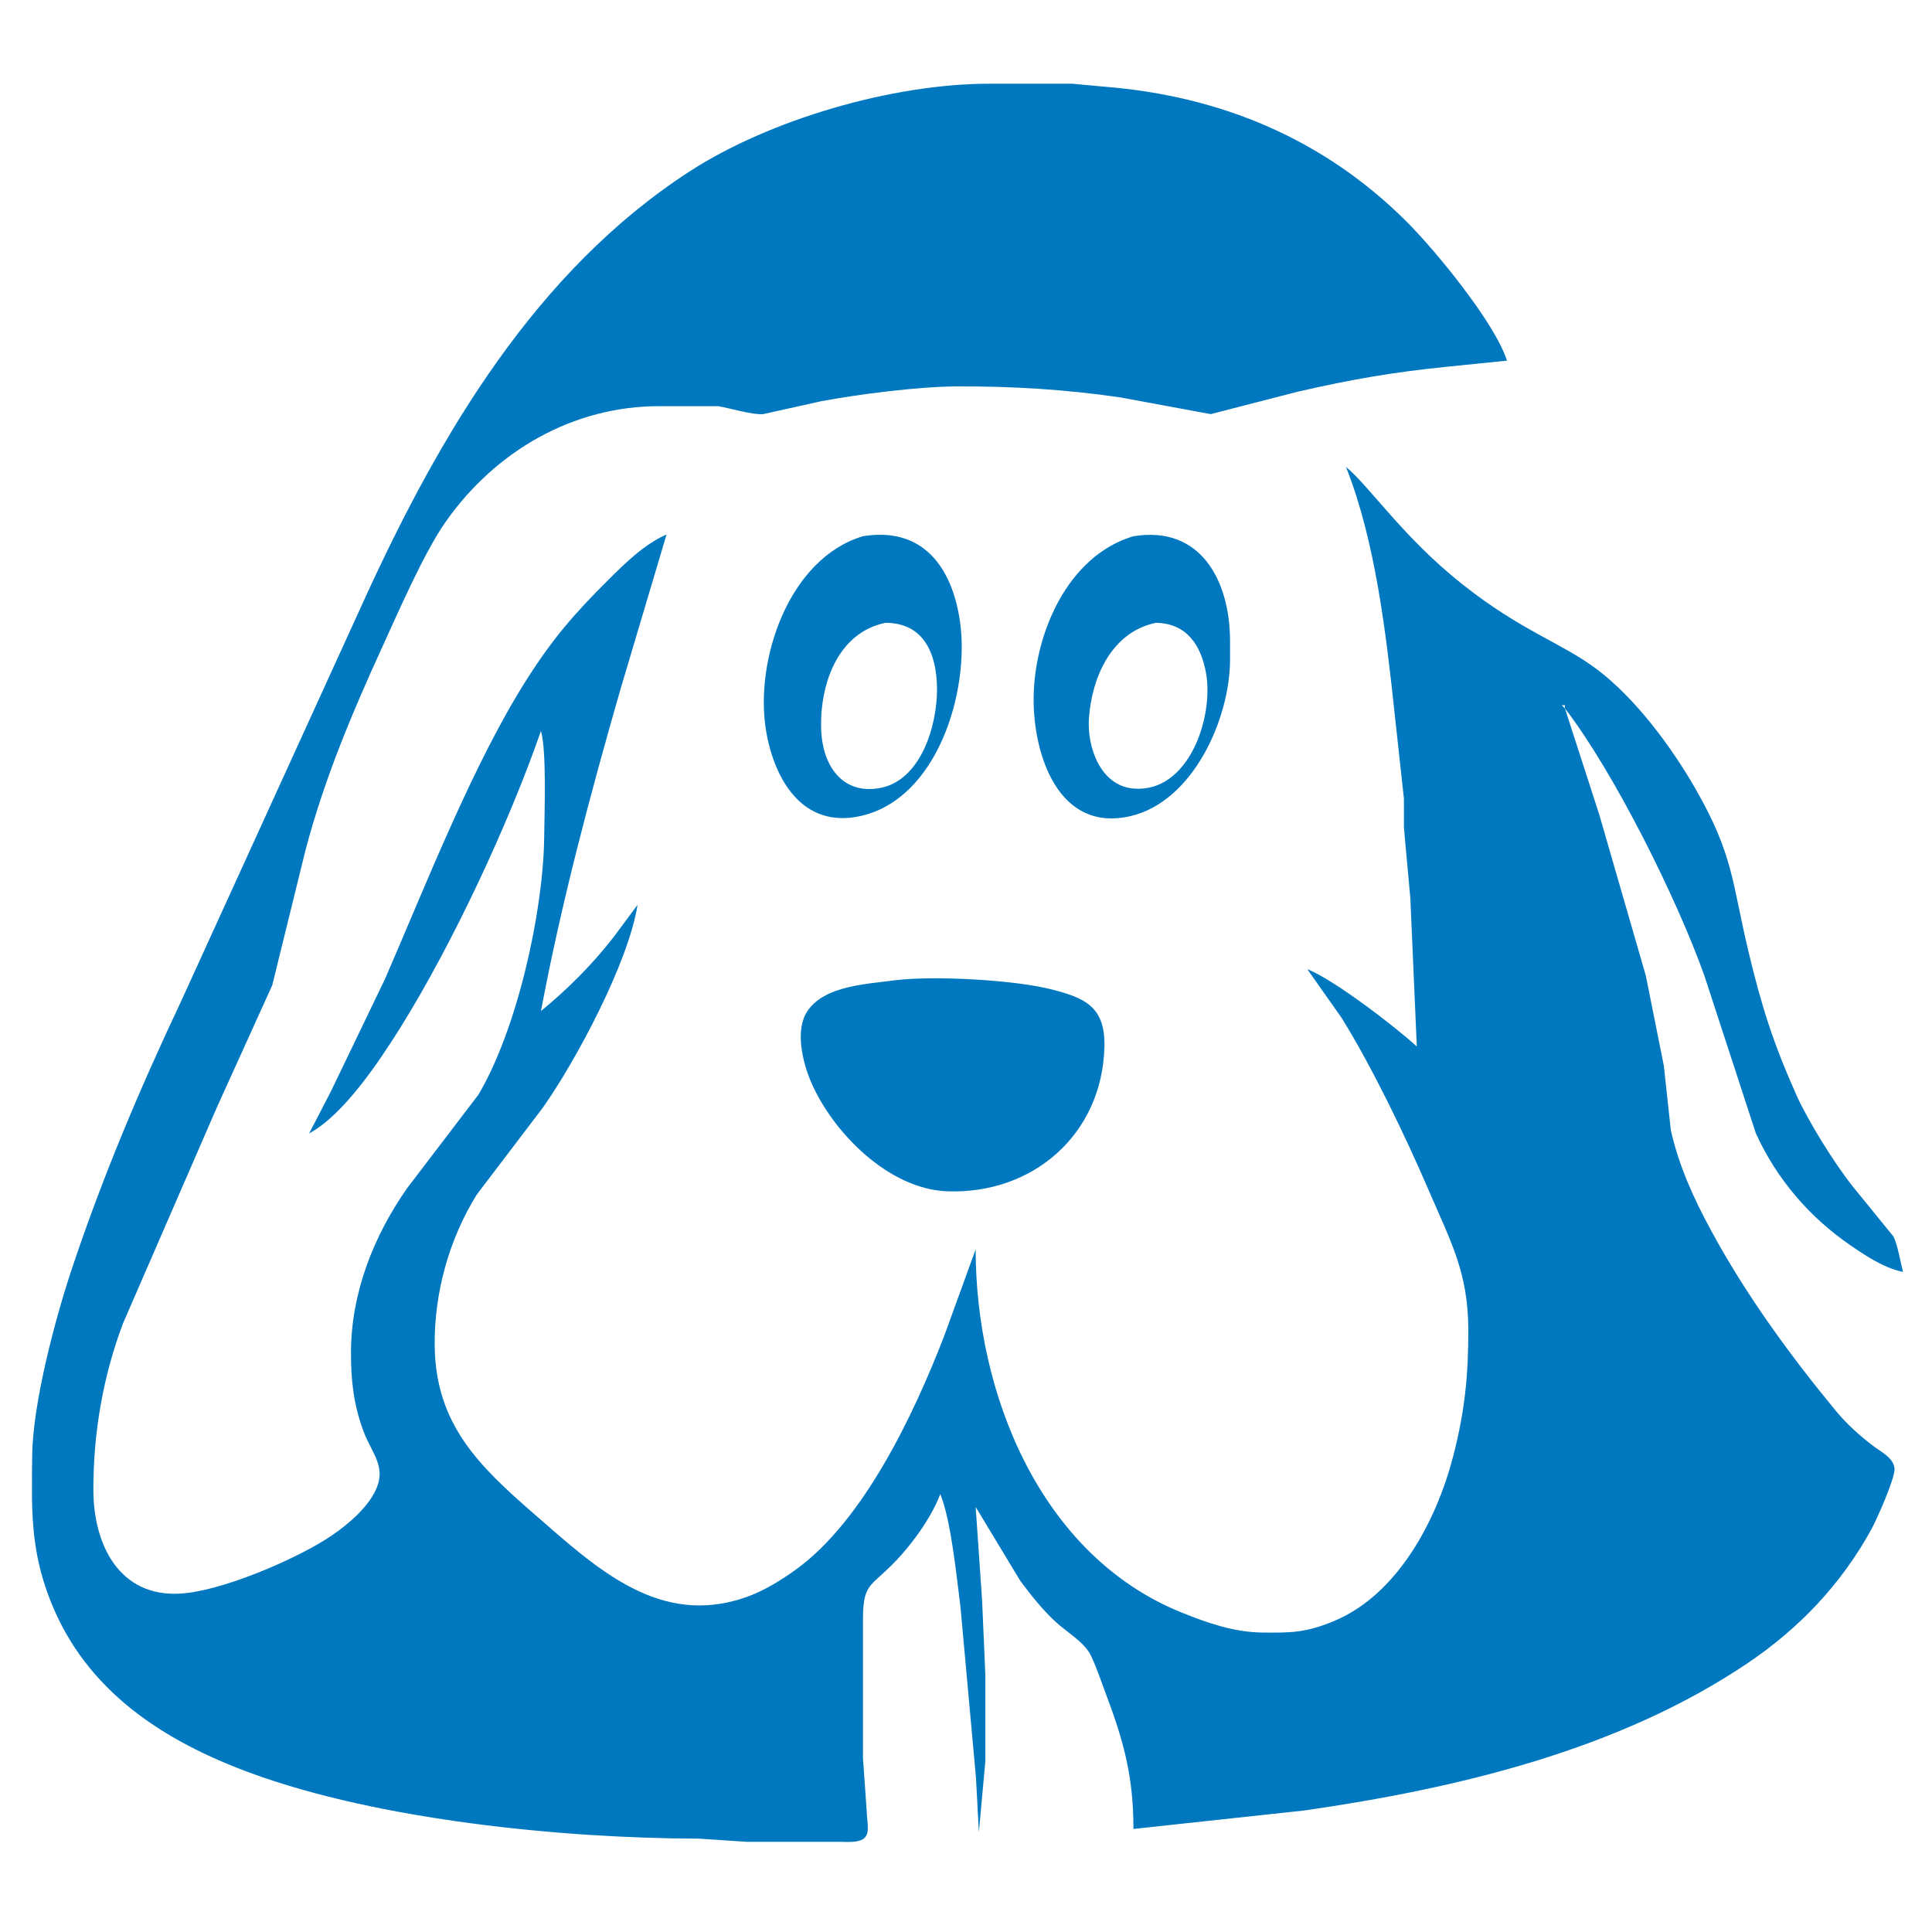 <svg xmlns="http://www.w3.org/2000/svg" width="1em" height="1em" viewBox="0 0 600 600" fill="#0078BF"><path d="M292 464c3.38 8.1 5.07 25.72 6.28 35l4.81 53 .91 17 2-22v-27l-1-23-2-29 13.89 23c3.28 4.37 7.07 9.18 11.11 12.83 3.26 2.94 7.83 5.64 10.16 9.21 1.5 2.29 4.14 9.97 5.26 12.96 5.66 15.01 8.58 25.87 8.58 42l53-5.73c47.48-6.84 97.8-18.72 138-45.94 15.91-10.77 28.86-24.46 38.14-41.33 1.65-3.01 7.46-16 7.22-18.91-.27-3.28-4-5.08-6.36-6.85-4.4-3.29-8.5-7.02-12-11.25-14.34-17.39-27.96-36.14-38.69-55.99-5.39-9.96-9.92-19.91-12.42-31l-2.17-20-5.6-28-14.45-50L486 220c15.23 19.73 34.83 59.17 43.31 83l16 49c6.56 14.31 16.68 26.1 29.69 34.97 4.82 3.29 10.24 6.86 16 8.03-.8-3-1.7-8.59-2.98-11l-13.01-16c-5.48-7.01-13.53-19.89-17.15-28-7.24-16.21-10.9-27.81-14.98-45-5.02-21.2-4.56-29.47-16.31-50-7.44-13-18.62-28.06-30.57-37.1-10.89-8.24-23.47-11.84-42-26.57-18.41-14.63-28.55-30.18-36-36.33 9.19 23.1 12.52 52.26 15.16 77l2.84 26v9l2 22 2 46c-6.72-6.17-25.9-20.9-34-24l10.58 15c9.61 15.42 20.04 37.18 27.27 54 6.77 15.76 12.12 25.31 12.15 43 .02 14.17-1.09 25.2-4.63 39-5.12 19.99-17.28 43.36-37.37 51.55-8.62 3.51-12.97 3.55-22 3.45-8.78-.11-16.95-2.95-25-6.2-44.05-17.76-64-68.21-64-112.8l-9.81 27c-9.34 24.11-24.93 57.3-46.19 72.57-4.52 3.25-9.74 6.45-15 8.34-27.15 9.74-46.86-8.98-66-25.63-17.17-14.94-30.71-27.88-31-52.28-.19-16.35 4.41-33.08 13.06-47l20.52-27c10.4-14.73 26.68-45.3 29.42-63l-7.42 10c-6.62 8.52-14.25 16.16-22.58 23 6.34-33.69 15.24-67.07 24.71-100L207 166c-6.72 2.87-12.85 8.88-18 14-10.68 10.63-17.3 18.25-25.41 31-16.66 26.17-31.37 63.91-44.01 93l-16.84 35L96 352c10.76-5.77 21.91-22.56 28.42-33 16.07-25.76 33.61-63.25 43.58-92 1.8 6.32 1.08 25.42 1 33-.28 23.43-8.49 59.89-20.45 80l-22.11 29c-10.47 14.93-17.41 32.64-17.44 51-.01 8.64.76 15.79 3.7 24 2.72 7.63 8 11.69 3.34 20-3.16 5.62-9.63 10.81-15.04 14.19-10.68 6.66-32.45 15.99-45 16.72-19.09 1.11-26.92-15.36-27-31.91-.08-17.69 2.93-35.39 9.19-52l29.12-67 17.23-38 10.34-42c5.74-21.83 14.44-42.53 23.81-63 5.11-11.15 13.03-29.46 19.75-39 15.4-21.88 39.49-35.96 66.56-35.86h18c4.13.69 10.42 2.72 14 2.47l18-4c11.62-2.19 30.32-4.55 42-4.61 17.02-.08 34.14.93 51 3.43l28 5.18 27-6.96c16.85-3.87 29.81-6.1 47-7.82l18-1.83c-3.69-11.67-22.13-34.12-31-43-25.79-25.82-57.84-39.19-94-42.08L333 26h-26c-29.91.05-67.96 11.08-93 27.34-47.49 30.85-77.17 81.27-100.31 131.66L56.22 311c-12.8 27.1-24.4 54.55-33.89 83-5.22 15.67-12.14 41.7-12.33 58-.19 16.61-.62 29.08 5.61 45 11.01 28.12 35.11 43.69 62.39 53.68 39.7 14.55 96.69 20.25 139 20.32l15 1h29c2.51-.01 7.17.54 8.2-2.31.71-1.5.01-4.95 0-6.69l-1.2-17v-43c.02-12.31 2.69-9.77 11.83-20 4.59-5.15 9.78-12.53 12.17-19zm-24-297.47c-23.09 6.88-33.76 38.62-30.08 60.47 2.54 15.1 11.33 30.28 29.08 26.48 24.18-5.16 34.22-38.93 31.13-60.48-2.43-16.89-11.6-29.5-30.13-26.47zm84 0c-20.53 6.07-30.91 30.51-31 50.47-.08 17.36 7.68 41.59 30 36.47 19.47-4.47 30.91-30.1 31-48.47v-6c-.03-18.37-8.9-35.92-30-32.47zm-77 26.89c12.21.04 15.95 10 16 20.58.05 11.21-4.95 28.58-18 30.78-11.69 1.96-17.49-7.34-17.96-17.78-.62-13.79 4.75-30.46 19.96-33.58zm84 0c9.53.16 13.97 6.91 15.54 15.58 2.48 13.76-5.4 37.37-22.54 35.89-10.27-.88-14.47-12.93-13.82-21.89.93-12.78 7.1-26.79 20.82-29.58zM486 219v1l-1-1h1zm-208 85.42c-8.63 1.23-21.88 1.55-27.27 9.62-3.93 5.91-1.44 15.93 1.14 21.96 6.75 15.72 24.1 33.23 42.13 33.96 26.79 1.08 48.38-17.74 48.99-44.96.27-12.3-5.97-15.17-16.99-17.87-11.74-2.87-36.02-4.16-48-2.71z"/></svg>